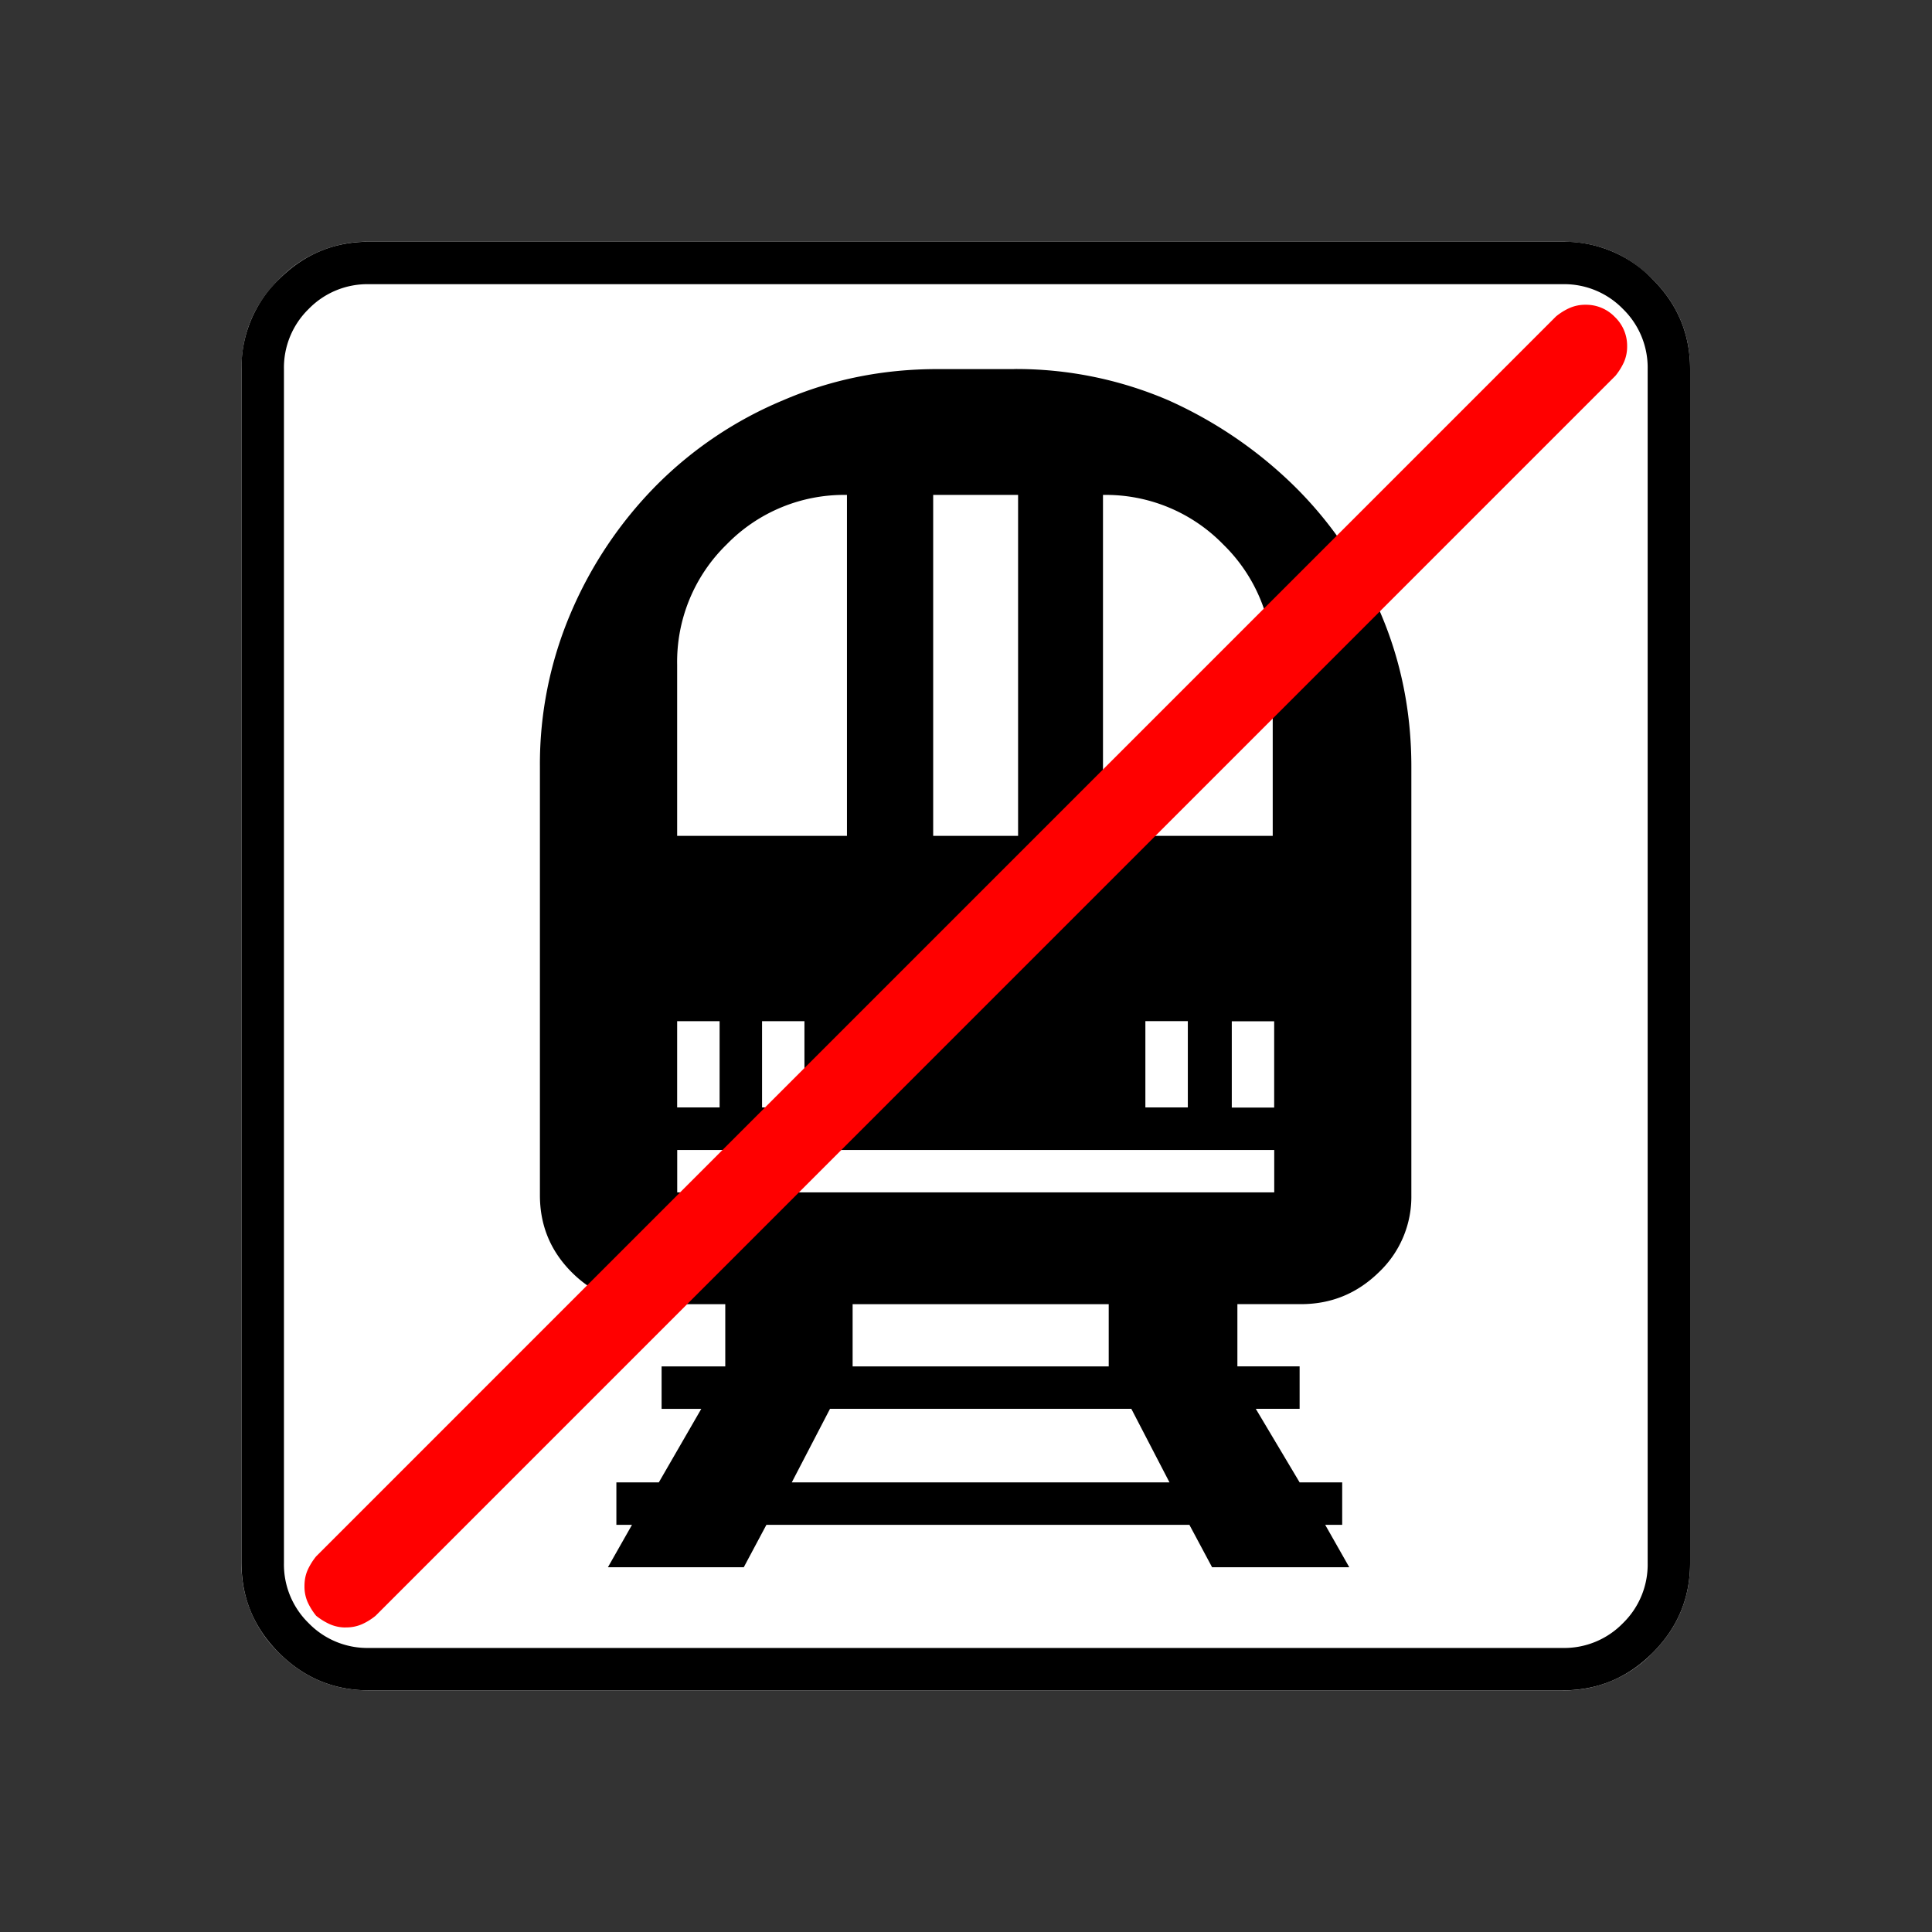 <svg xmlns="http://www.w3.org/2000/svg" width="20" height="20" version="1.2">
    <rect width="100%" height="100%" fill="#333333" stroke="none"/>
    <g font-weight="400" style="fill:none;fill-rule:evenodd;stroke:#000;stroke-width:1;stroke-linecap:square;stroke-linejoin:bevel">
        <g style="font-style:normal;font-weight:400;font-size:17.008px;font-family:icomoon;fill:#fff;fill-opacity:1;stroke:none">
            <path d="M2.021-18.688h18.957c.555 0 1.03.199 1.427.596.397.396.595.872.595 1.426V2.291c0 .554-.198 1.03-.595 1.426a1.946 1.946 0 0 1-1.427.595H2.021c-.554 0-1.029-.198-1.426-.595A1.946 1.946 0 0 1 0 2.291v-18.957c0-.554.198-1.03.595-1.426a1.946 1.946 0 0 1 1.426-.596" font-size="17.008" style="vector-effect:none;fill-rule:nonzero" transform="matrix(.652 0 0 .652 2.5 14.687)"/>
        </g>
        <g style="font-style:normal;font-weight:400;font-size:17.008px;font-family:icomoon;fill:#000;fill-opacity:1;stroke:none">
            <path d="M20.979-18.014a1.3 1.3 0 0 1 .954.393 1.3 1.3 0 0 1 .393.955V2.291a1.3 1.3 0 0 1-.393.955 1.3 1.3 0 0 1-.955.393H2.021a1.3 1.3 0 0 1-.954-.393 1.3 1.3 0 0 1-.393-.955v-18.957a1.3 1.3 0 0 1 .393-.955 1.3 1.3 0 0 1 .954-.393h18.957m0-.674H2.021c-.554 0-1.029.199-1.426.596A1.946 1.946 0 0 0 0-16.666V2.291c0 .554.198 1.03.595 1.426.397.397.872.595 1.426.595h18.957c.555 0 1.03-.198 1.427-.595.397-.397.595-.872.595-1.426v-18.957c0-.554-.198-1.03-.595-1.426a1.946 1.946 0 0 0-1.426-.596m-8.715 2.022H11.05c-.869 0-1.685.165-2.448.494a6.203 6.203 0 0 0-2.022 1.359 6.495 6.495 0 0 0-1.348 2.01 6.114 6.114 0 0 0-.494 2.448v6.806c0 .48.169.887.506 1.224.337.337.745.506 1.224.506h1.213v.988H6.67v.674H7.3L6.626 1.01h-.674v.674H6.2l-.382.673h2.157l.359-.673h6.716l.36.673h2.178l-.382-.673h.27V1.01H16.8l-.696-1.168h.696v-.674h-.988v-.988h1.01c.48 0 .891-.169 1.236-.506a1.65 1.65 0 0 0 .516-1.224v-6.805c0-.869-.165-1.685-.494-2.449a6.268 6.268 0 0 0-1.359-1.999 6.833 6.833 0 0 0-2.01-1.37 6.115 6.115 0 0 0-2.448-.494m1.415 1.999a2.6 2.6 0 0 1 1.909.786 2.6 2.6 0 0 1 .786 1.91v2.717h-2.695v-5.413m1.347 8.355v1.37h-.674v-1.37h.674m-4.043-8.355h1.348v5.413h-1.348v-5.413m-4.065 2.695a2.6 2.6 0 0 1 .786-1.909 2.6 2.6 0 0 1 1.91-.786v5.413H6.917v-2.718m2.021 5.66v1.37h-.673v-1.37h.673m-1.347 0v1.37h-.674v-1.37h.674m7.142 7.323H8.737l.607-1.168h4.784l.606 1.168M13.77-.831H9.703v-.988h4.066v.988m2.627-2.763H6.918v-.674h9.479v.674m0-1.347h-.674v-1.37h.673v1.37" font-size="17.008" style="vector-effect:none;fill-rule:nonzero" transform="matrix(.652 0 0 .652 2.5 14.687)"/>
        </g>
        <g style="font-style:normal;font-weight:400;font-size:15.874px;font-family:icomoon;fill:red;fill-opacity:1;stroke:none">
            <path d="M.656 3.938A.613.613 0 0 1 .4 3.885a1.02 1.02 0 0 1-.215-.133 1.02 1.02 0 0 1-.134-.215A.613.613 0 0 1 0 3.28c0-.095.017-.18.051-.256a1.02 1.02 0 0 1 .134-.215l19.687-19.688c.068-.055.14-.1.215-.133a.613.613 0 0 1 .257-.051.63.63 0 0 1 .461.194.63.63 0 0 1 .195.462.613.613 0 0 1-.051.256 1.014 1.014 0 0 1-.134.215L1.128 3.753c-.068.055-.14.1-.215.133a.613.613 0 0 1-.257.051" font-size="15.874" style="vector-effect:none;fill-rule:nonzero" transform="matrix(.652 0 0 .652 3.152 14.28)"/>
        </g>
    </g>
</svg>
